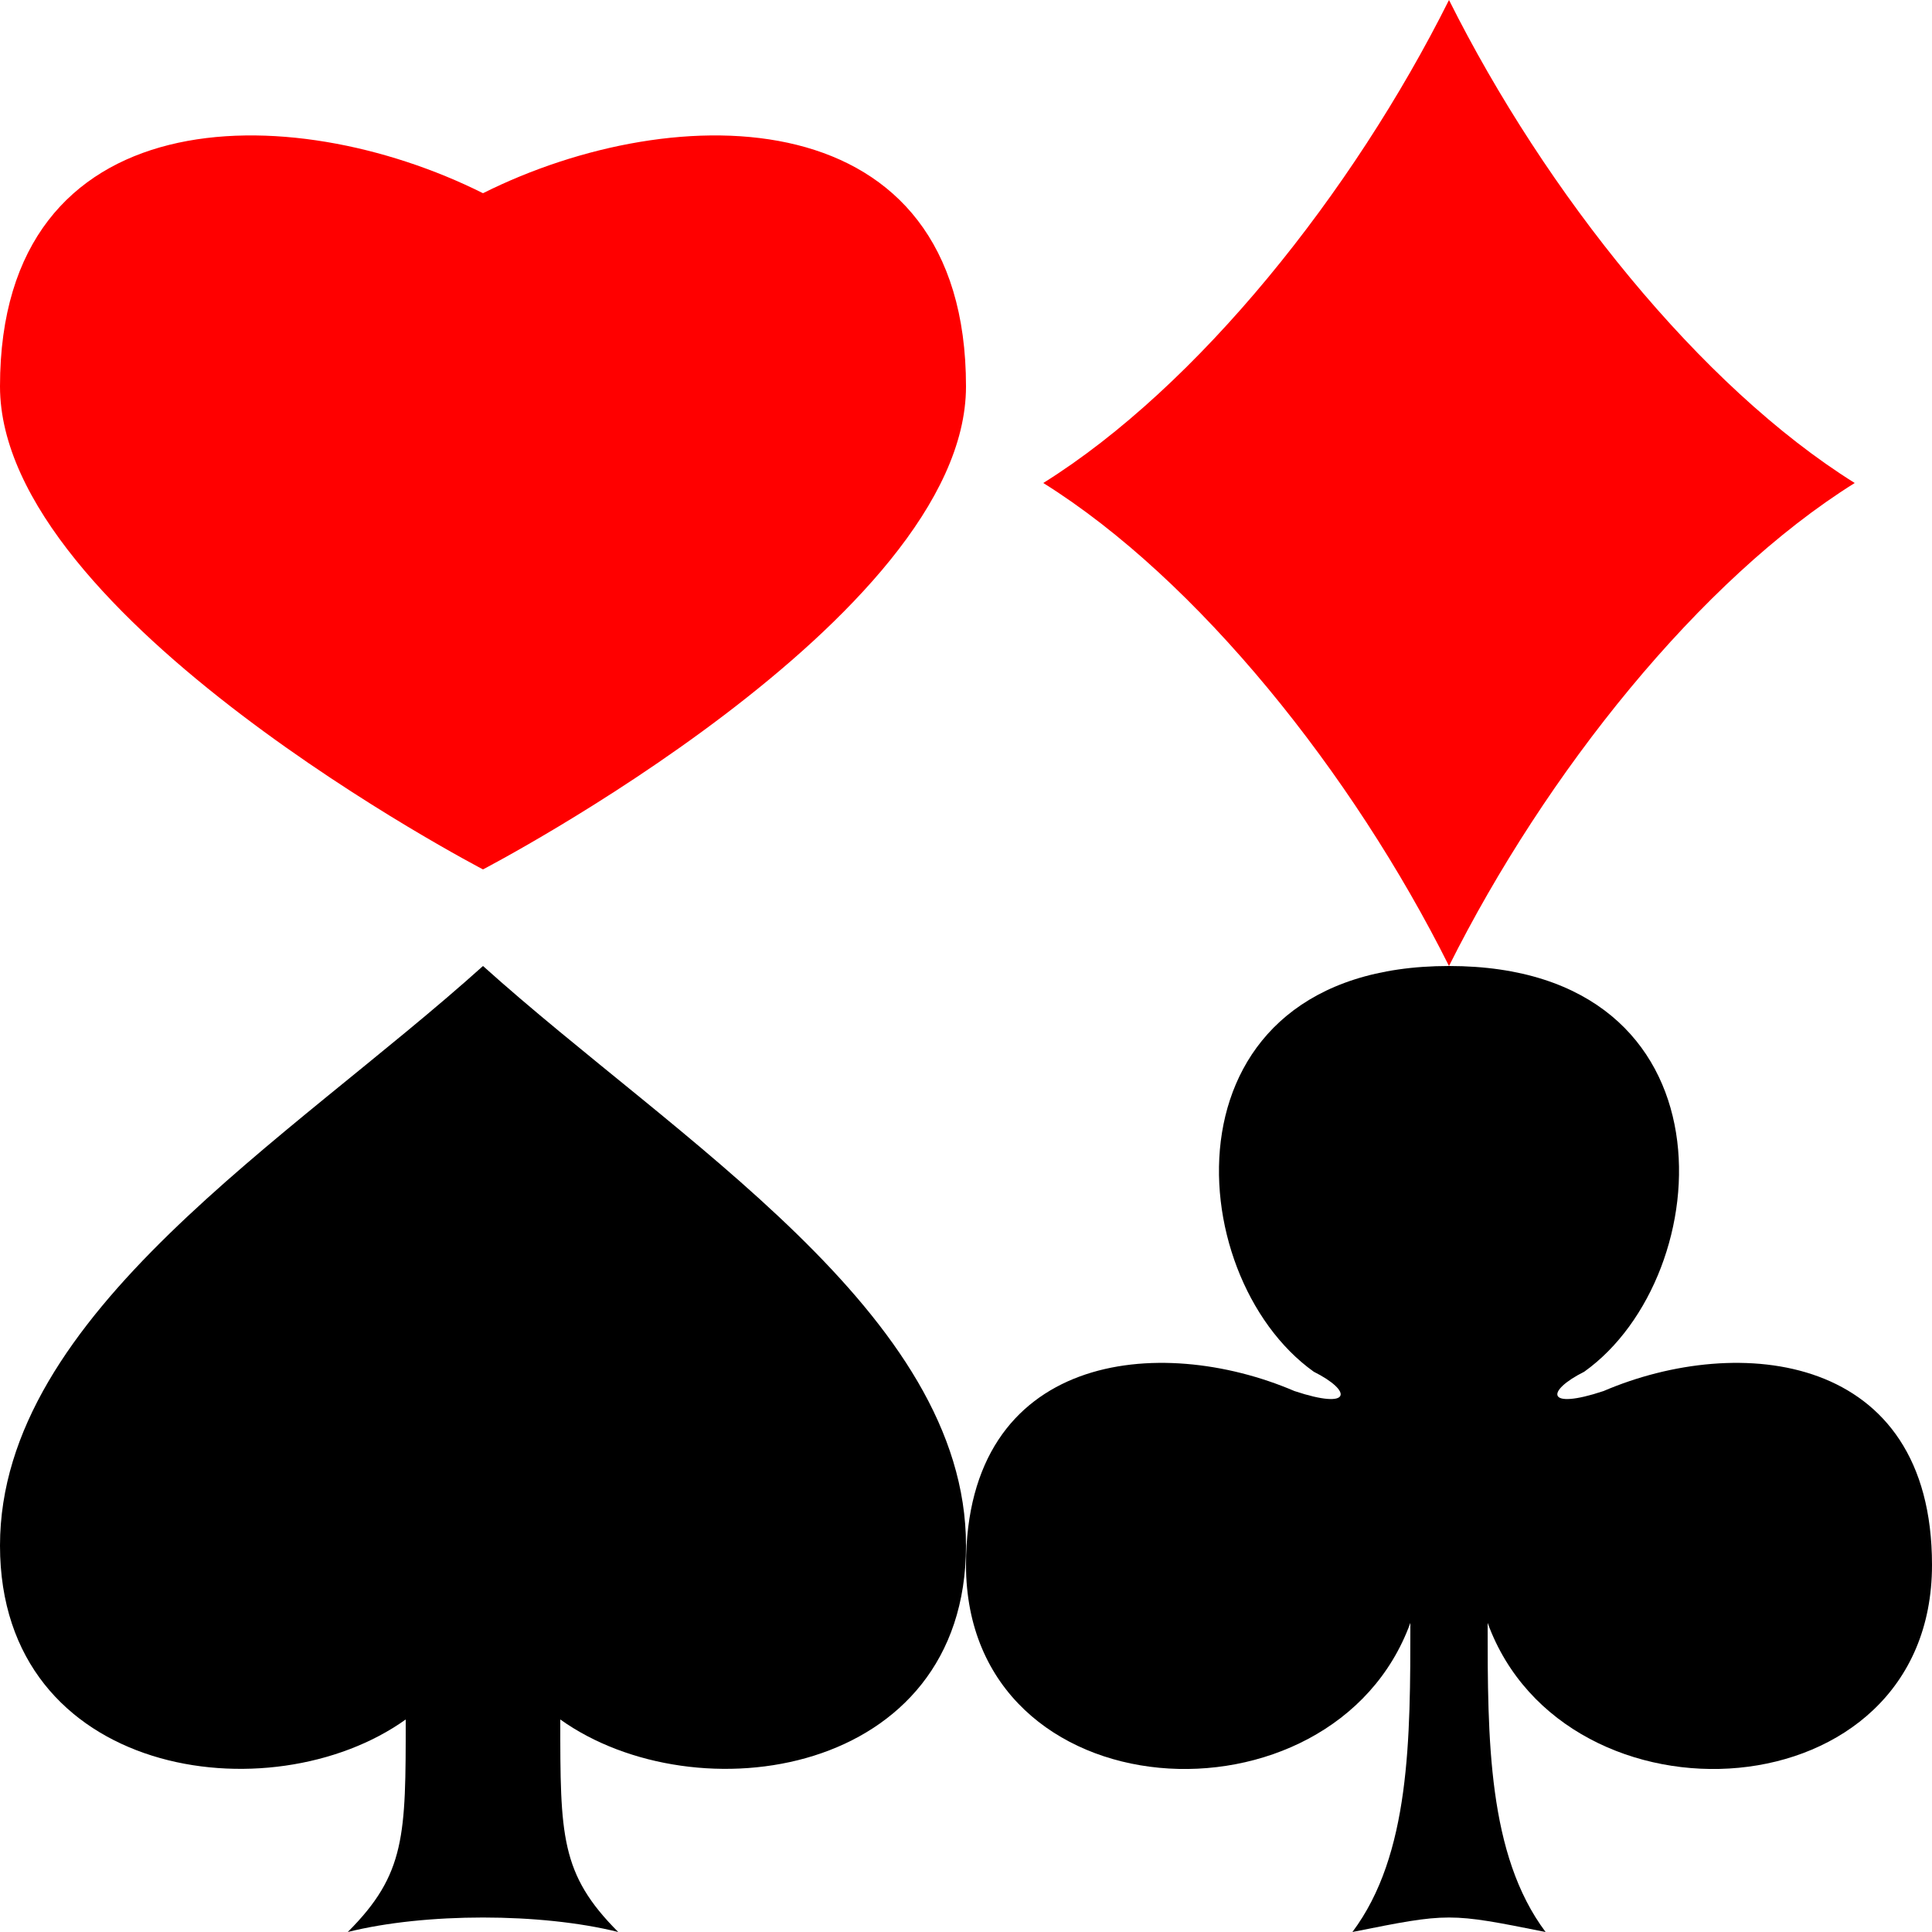 <?xml version="1.0" encoding="UTF-8"?>
<svg xmlns="http://www.w3.org/2000/svg" xmlns:xlink="http://www.w3.org/1999/xlink" width="25pt" height="25pt" viewBox="0 0 25 25" version="1.1">
<g id="surface1">
<path style=" stroke:none;fill-rule:nonzero;fill:rgb(100%,0%,0%);fill-opacity:1;" d="M 6.25 2.5 C 3.75 1.25 0 1.25 0 5 C 0 8 6.25 11.25 6.25 11.25 C 6.25 11.25 12.5 8 12.5 5 C 12.5 1.25 8.75 1.25 6.25 2.5 Z M 6.25 2.5 "/>
<path style=" stroke:none;fill-rule:nonzero;fill:rgb(100%,0%,0%);fill-opacity:1;" d="M 24 6.25 C 22 7.5 20 10 18.75 12.5 C 17.5 10 15.5 7.5 13.5 6.25 C 15.5 5 17.5 2.5 18.75 0 C 20 2.5 22 5 24 6.25 Z M 24 6.25 "/>
<path style=" stroke:none;fill-rule:nonzero;fill:rgb(0%,0%,0%);fill-opacity:1;" d="M 12.5 20 C 12.5 23 9 23.5 7.25 22.25 C 7.25 23.75 7.25 24.25 8 25 C 7 24.75 5.5 24.75 4.5 25 C 5.25 24.25 5.25 23.75 5.25 22.25 C 3.5 23.5 0 23 0 20 C 0 17 3.75 14.75 6.25 12.5 C 8.75 14.75 12.5 17 12.5 20 Z M 12.5 20 "/>
<path style=" stroke:none;fill-rule:nonzero;fill:rgb(0%,0%,0%);fill-opacity:1;" d="M 17.5 25 C 18.25 24 18.25 22.5 18.25 21 C 17.25 23.75 12.5 23.5 12.5 20.25 C 12.5 17.5 15 17.25 16.75 18 C 17.5 18.25 17.5 18 17 17.75 C 15.25 16.5 15 12.5 18.75 12.5 C 22.5 12.5 22.25 16.5 20.5 17.75 C 20 18 20 18.25 20.75 18 C 22.5 17.25 25 17.5 25 20.25 C 25 23.5 20.25 23.75 19.25 21 C 19.25 22.5 19.25 24 20 25 C 18.75 24.75 18.75 24.75 17.5 25 Z M 17.5 25 "/>
</g>
</svg>
